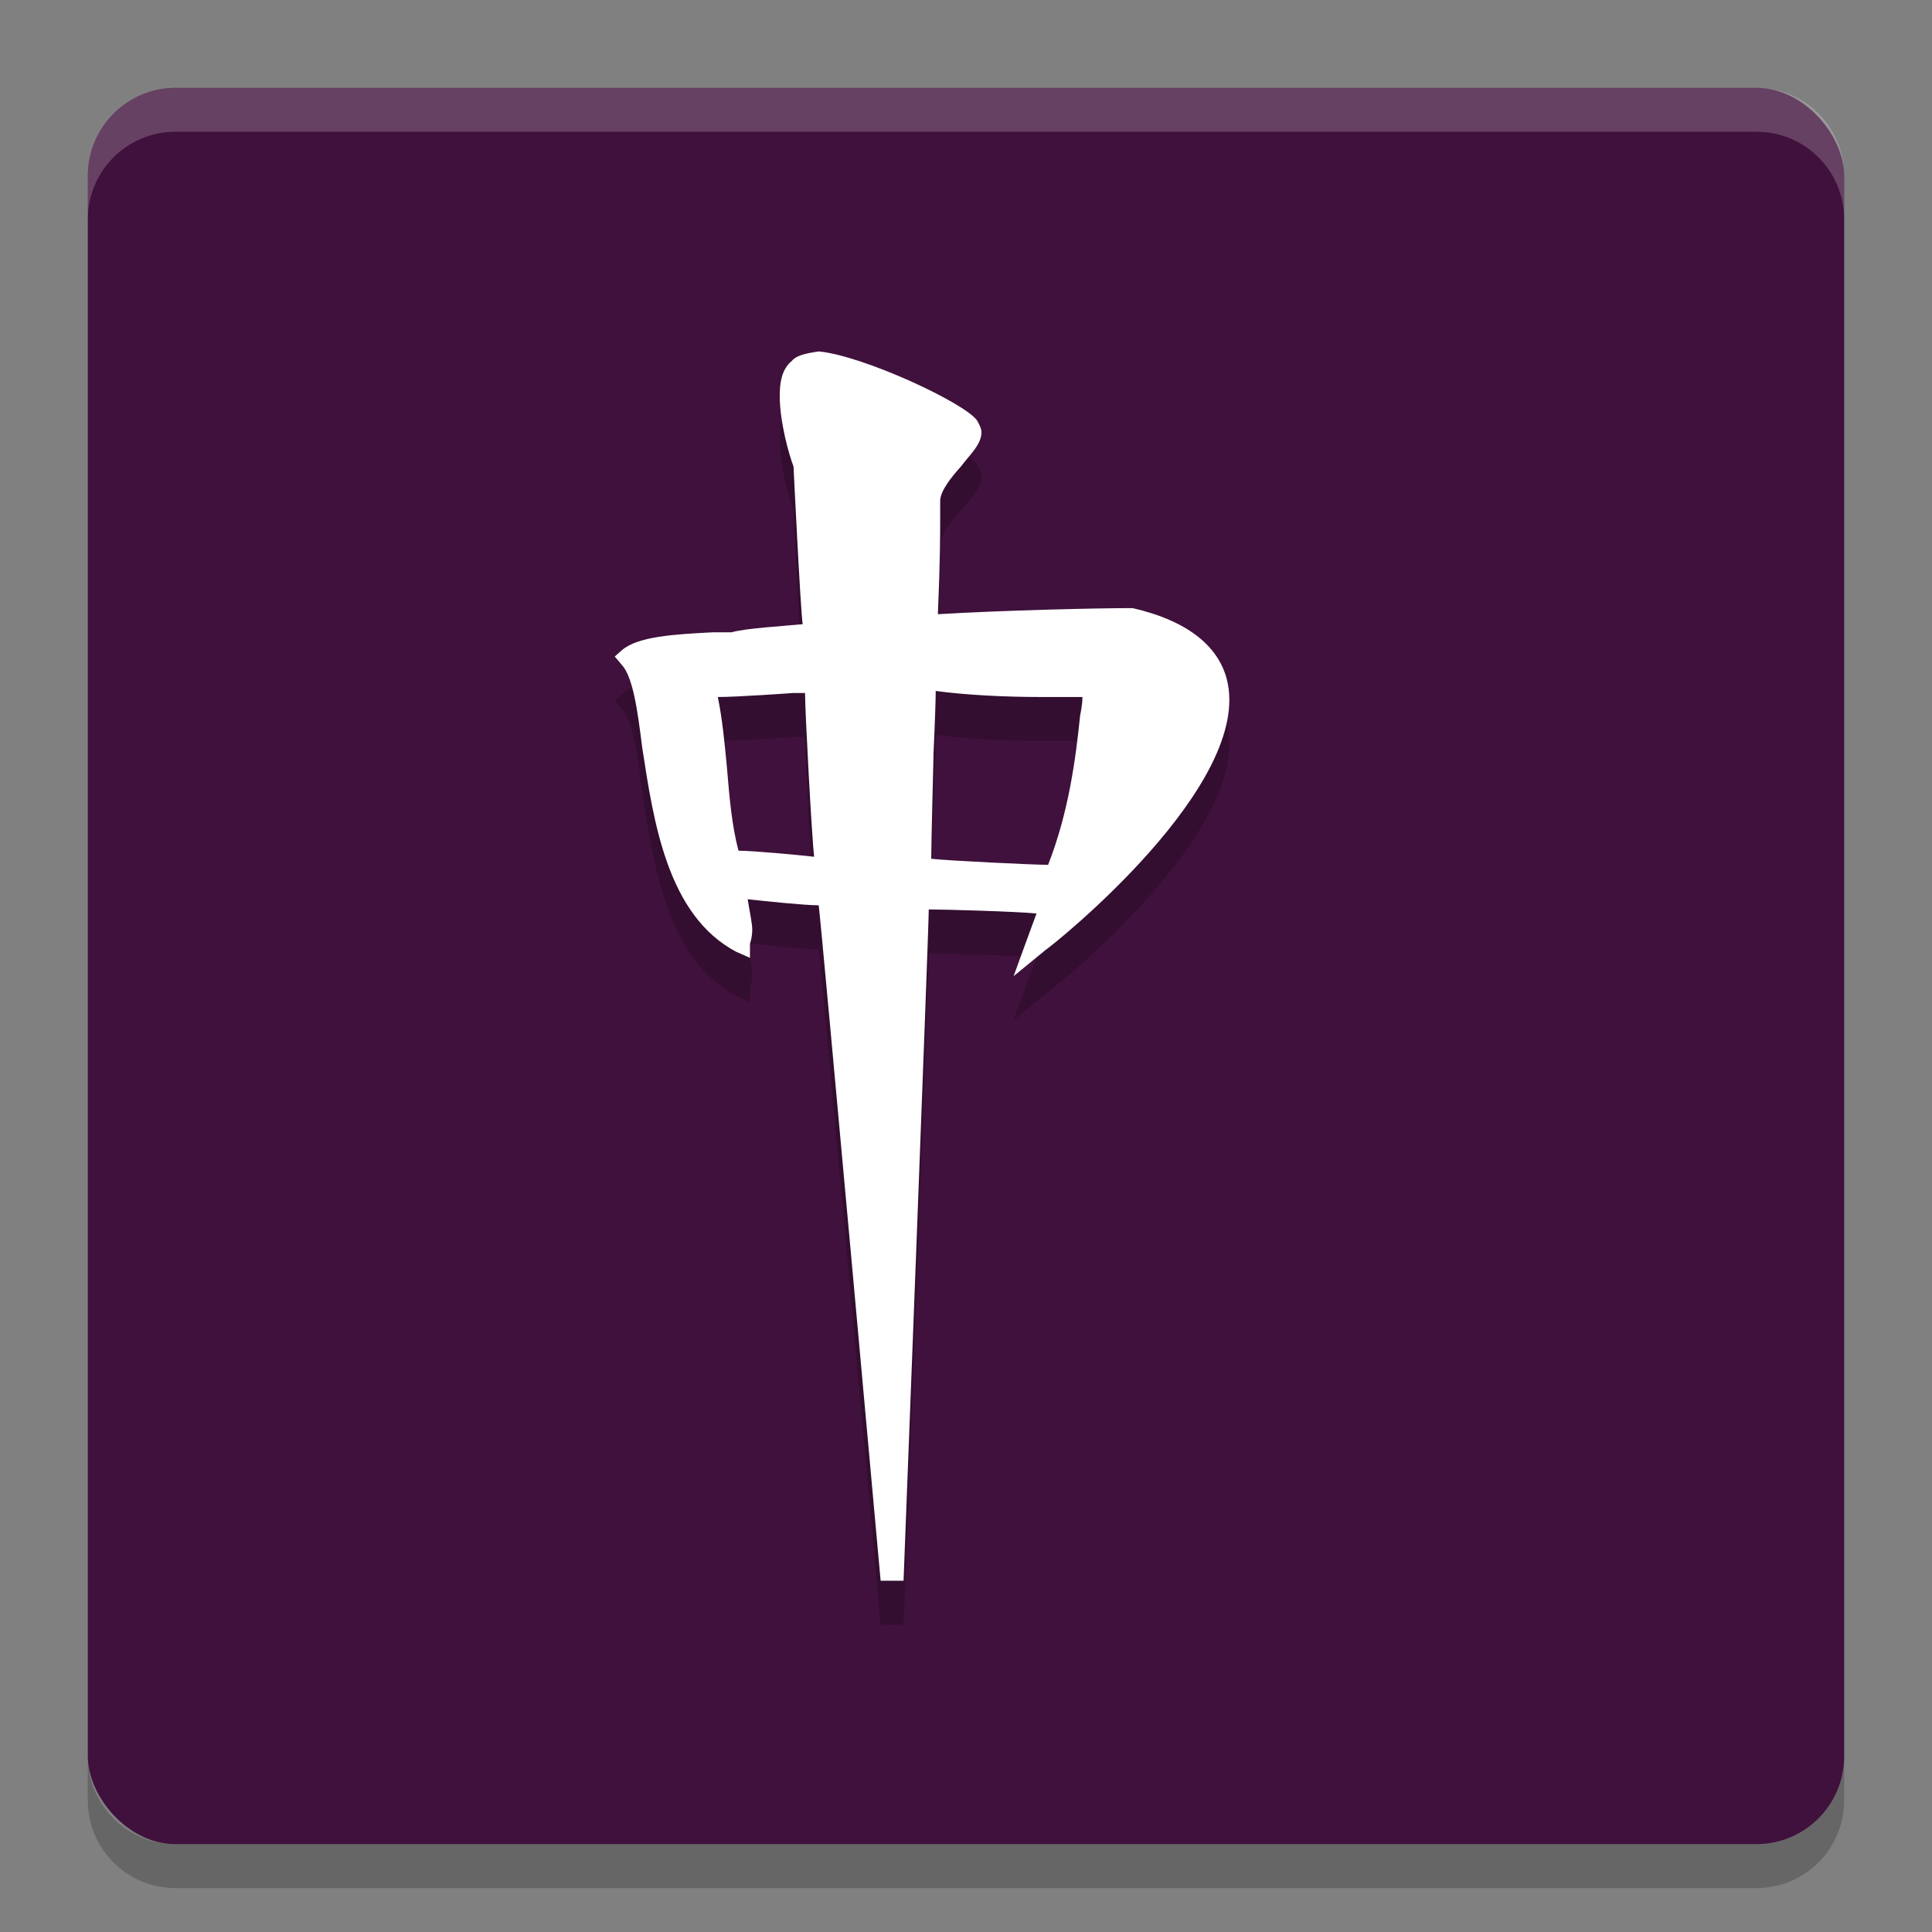 <svg xmlns="http://www.w3.org/2000/svg" width="22" height="22" version="1">
 <rect width="100%" height="100%" fill="#808080" stroke="none"/>
 <rect fill="#40113c" width="20" height="20" x="1" y="1" rx="1" ry="1"/>
 <path opacity=".2" d="m9.01 4.615c-0.104 0.092-0.131 0.23-0.131 0.392 0 0.299 0.104 0.668 0.157 0.806 0 0 0.078 1.612 0.104 1.796-0.235 0.023-0.653 0.046-0.809 0.092h-0.209c-0.444 0.023-0.862 0.046-1.044 0.207l-0.078 0.069 0.078 0.092c0.131 0.138 0.183 0.53 0.235 0.944 0.131 0.852 0.287 1.911 1.07 2.326l0.157 0.069v-0.161s0.026-0.069 0.026-0.161c0-0.069-0.026-0.184-0.052-0.345 0.209 0.023 0.653 0.069 0.809 0.069 0.026 0.184 0.705 7.691 0.705 7.691h0.261s0.287-7.415 0.287-7.644c0.183 0 0.992 0.023 1.227 0.046-0.052 0.138-0.261 0.714-0.261 0.714l0.365-0.299c0.104-0.069 2.376-1.888 2.062-3.086-0.104-0.391-0.47-0.668-1.07-0.806h-0.052c-0.339 0-1.384 0.023-2.167 0.069 0.026-0.599 0.026-0.921 0.026-1.082v-0.207c0-0.115 0.131-0.276 0.235-0.391 0.104-0.138 0.235-0.253 0.235-0.391 0-0.046-0.026-0.092-0.052-0.138-0.157-0.207-1.305-0.737-1.801-0.783-0.157 0.023-0.261 0.046-0.313 0.115zm0.026 3.776h0.131c0 0.207 0.078 1.658 0.104 1.865-0.209-0.023-0.705-0.069-0.862-0.069-0.078-0.299-0.104-0.621-0.131-0.944-0.026-0.276-0.052-0.553-0.104-0.806 0.235 0 0.862-0.046 0.862-0.046zm1.593 0.714s0.026-0.553 0.026-0.737c0.339 0.046 0.783 0.069 1.201 0.069h0.47c0 0.092-0.026 0.207-0.026 0.207-0.052 0.507-0.131 1.105-0.365 1.704-0.157 0-1.123-0.046-1.331-0.069 0-0.161 0.026-1.174 0.026-1.174z"/>
 <path fill="#fff" d="m9.01 4.115c-0.104 0.092-0.131 0.23-0.131 0.391 0 0.299 0.104 0.668 0.157 0.806 0 0 0.078 1.612 0.104 1.796-0.235 0.023-0.653 0.046-0.809 0.092h-0.209c-0.444 0.023-0.862 0.046-1.044 0.207l-0.078 0.069 0.078 0.092c0.131 0.138 0.183 0.53 0.235 0.944 0.131 0.852 0.287 1.911 1.07 2.326l0.157 0.069v-0.161s0.026-0.069 0.026-0.161c0-0.069-0.026-0.184-0.052-0.345 0.209 0.023 0.653 0.069 0.809 0.069 0.026 0.184 0.705 7.691 0.705 7.691h0.261s0.287-7.415 0.287-7.644c0.183 0 0.992 0.023 1.227 0.046-0.052 0.138-0.261 0.714-0.261 0.714l0.365-0.299c0.104-0.069 2.376-1.888 2.062-3.086-0.104-0.391-0.47-0.668-1.07-0.806h-0.052c-0.339 0-1.384 0.023-2.167 0.069 0.026-0.599 0.026-0.921 0.026-1.082v-0.207c0-0.115 0.131-0.276 0.235-0.391 0.104-0.138 0.235-0.253 0.235-0.391 0-0.046-0.026-0.092-0.052-0.138-0.156-0.207-1.304-0.737-1.8-0.783-0.157 0.023-0.261 0.046-0.313 0.115zm0.026 3.776h0.131c0 0.207 0.078 1.658 0.104 1.865-0.209-0.023-0.705-0.069-0.862-0.069-0.078-0.299-0.104-0.622-0.131-0.944-0.026-0.276-0.052-0.553-0.104-0.806 0.235 0 0.862-0.046 0.862-0.046zm1.593 0.714s0.026-0.553 0.026-0.737c0.339 0.046 0.783 0.069 1.201 0.069h0.47c0 0.092-0.026 0.207-0.026 0.207-0.052 0.507-0.131 1.105-0.365 1.704-0.157 0-1.123-0.046-1.331-0.069 0-0.161 0.026-1.174 0.026-1.174z"/>
 <path fill="#fff" opacity=".2" d="m2 1c-0.554 0-1 0.446-1 1v0.5c0-0.554 0.446-1 1-1h18c0.554 0 1 0.446 1 1v-0.5c0-0.554-0.446-1-1-1h-18z"/>
 <path opacity=".2" d="m2 21.5c-0.554 0-1-0.446-1-1v-0.5c0 0.554 0.446 1 1 1h18c0.554 0 1-0.446 1-1v0.5c0 0.554-0.446 1-1 1h-18z"/>
</svg>
